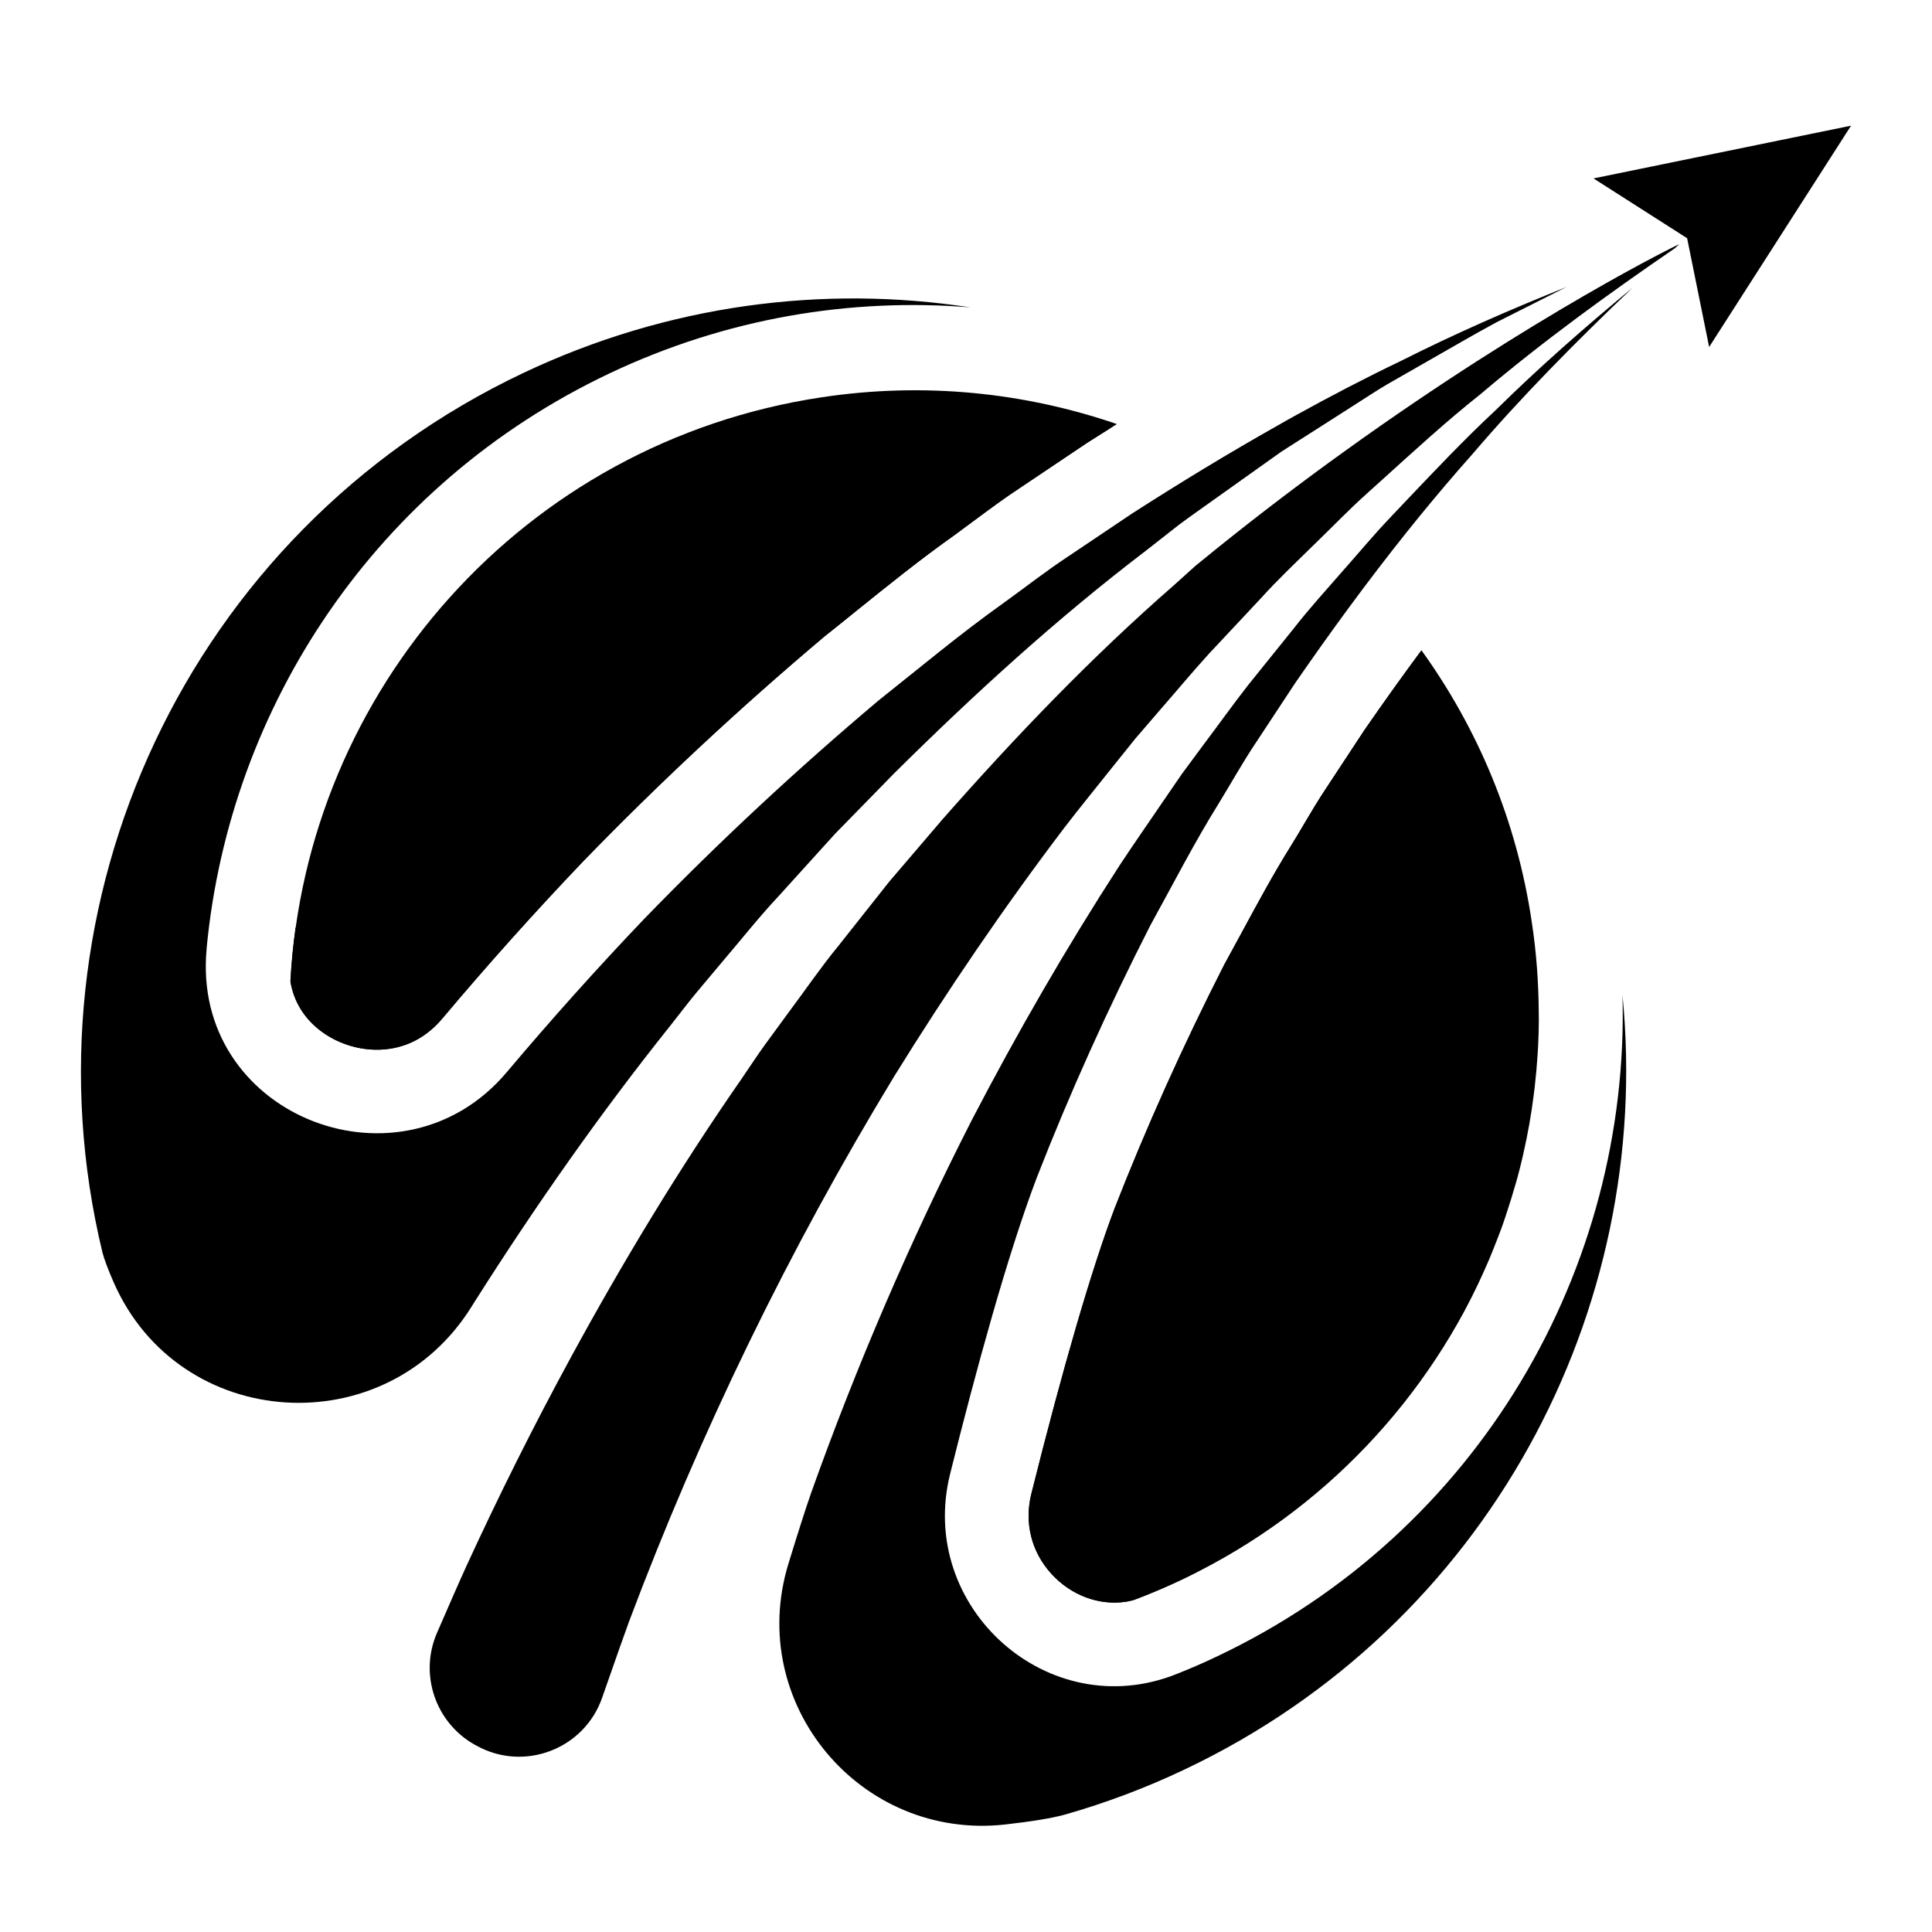 <?xml version="1.0" encoding="utf-8"?>
<!-- Generator: Adobe Illustrator 24.3.0, SVG Export Plug-In . SVG Version: 6.00 Build 0)  -->
<svg version="1.1" id="Layer_1" xmlns="http://www.w3.org/2000/svg" xmlns:xlink="http://www.w3.org/1999/xlink" x="0px" y="0px"
	 viewBox="0 0 200 200" style="enable-background:new 0 0 200 200;" xml:space="preserve">
<g>
	<g>
		<g>
			<path d="M49.15,134.73c6.25-9.86,12.95-19.43,20.23-28.54c0.91-1.14,1.78-2.31,2.71-3.43l2.81-3.35c1.89-2.21,3.69-4.5,5.69-6.63
				l5.86-6.47l6.1-6.24c8.25-8.18,16.84-16.03,26.07-23.06l3.42-2.68c1.16-0.87,2.35-1.69,3.53-2.54l7.07-5.03l1.86-1.19l1.65-1.05
				l3.8-2.43c1.22-0.77,2.42-1.58,3.66-2.31l3.76-2.15c2.51-1.42,4.99-2.89,7.53-4.26l7.26-3.66c-5.77,2.31-11.5,4.81-17.11,7.64
				c-3.74,1.79-7.42,3.71-11.07,5.73c-0.57,0.31-1.14,0.64-1.7,0.96c-5.08,2.86-10.09,5.91-15.06,9.1l-6.73,4.52
				c-2.27,1.5-4.39,3.17-6.6,4.76c-4.46,3.17-8.62,6.66-12.94,10.09c-8.39,7.07-16.52,14.62-24.29,22.64
				c-4.87,5.1-9.6,10.39-14.19,15.83c-10.79,12.83-32.03,4.82-31.14-11.93c0.02-0.34,0.04-0.67,0.07-0.99
				c2.4-24.88,17.45-47.91,41.68-59.4c12.08-5.73,24.94-7.85,37.37-6.84c-15.24-2.34-31.32-0.3-46.3,6.8
				C19.28,55.16,1.89,93.58,10.6,129.63c0.17,0.68,0.57,1.75,1.16,3.1c6.78,15.5,28.19,16.86,37.09,2.48
				C48.96,135.04,49.06,134.88,49.15,134.73z"/>
			<path d="M145.37,52.04c-0.44,0.46-0.87,0.92-1.31,1.38c-0.02,0.02-0.03,0.03-0.04,0.05c-1.76,1.82-3.37,3.79-5.06,5.68
				c-1.67,1.93-3.4,3.81-4.97,5.83l-4.8,5.96c-1.57,2.01-3.05,4.09-4.58,6.12l-2.27,3.07l-2.16,3.15c-1.43,2.11-2.89,4.19-4.29,6.32
				c-5.53,8.54-10.61,17.35-15.29,26.35c-6.38,12.51-11.93,25.41-16.63,38.59c-0.52,1.47-1.37,4.13-2.36,7.36
				c-4.41,14.44,7.44,28.64,22.45,26.97c2.66-0.3,4.87-0.65,6.24-1.04c4.16-1.19,8.28-2.73,12.32-4.65
				c31.35-14.86,48.56-47.48,45.34-80.13c0.76,28.21-14.83,55.56-41.97,68.42c-1.38,0.66-2.77,1.26-4.18,1.82
				c-13.25,5.31-26.91-6.88-23.45-20.73c2.7-10.83,5.95-22.69,8.94-30.58c3.44-8.83,7.38-17.55,11.78-26.18
				c2.32-4.2,4.55-8.57,7.12-12.69c1.27-2.07,2.47-4.24,3.83-6.26l4.06-6.16c3.64-5.27,7.47-10.52,11.54-15.61
				c0.42-0.52,0.83-1.04,1.25-1.55c1.79-2.19,3.62-4.36,5.51-6.48c5.16-6.04,10.77-11.7,16.61-17.26
				c-4.89,4.04-9.66,8.22-14.17,12.67C151.54,45.52,148.46,48.79,145.37,52.04z"/>
			<path d="M139.17,46.73c-0.52,0.38-1.05,0.76-1.59,1.15c-4.36,3.18-8.93,6.68-13.61,10.52c-0.06,0.05-0.12,0.1-0.19,0.15
				l-2.23,2.01c-8.58,7.48-16.46,15.72-23.96,24.23l-5.53,6.47l-5.28,6.67c-1.8,2.19-3.4,4.54-5.09,6.8l-2.51,3.43
				c-0.83,1.14-1.6,2.34-2.4,3.5c-6.46,9.3-12.32,18.99-17.72,28.92c-3.85,7.08-7.45,14.29-10.81,21.61
				c-0.63,1.37-1.83,4.13-3.02,6.86c-1.85,4.28-0.16,9.27,3.91,11.56c0.06,0.03,0.11,0.06,0.17,0.09
				c4.94,2.76,11.18,0.37,13.03-4.97c1.31-3.76,2.51-7.16,2.76-7.82c7.39-19.67,16.6-38.6,27.45-56.46
				c5.5-8.89,11.38-17.53,17.68-25.83c1.59-2.07,3.24-4.08,4.86-6.12l2.44-3.04l2.55-2.96c1.71-1.96,3.37-3.96,5.12-5.88l5.33-5.69
				c1.74-1.93,3.63-3.71,5.48-5.53c1.83-1.76,3.57-3.59,5.46-5.28c0.05-0.04,0.09-0.08,0.13-0.12c0.44-0.39,0.87-0.79,1.31-1.18
				c3.41-3.08,6.78-6.19,10.38-9.04c6.4-5.43,13.19-10.35,20.09-15.08c0.16-0.14,0.31-0.29,0.46-0.43
				C173.86,25.24,158.94,32.49,139.17,46.73z"/>
		</g>
		<g>
			<g>
				<polygon points="176.93,35.92 174.65,24.66 164.96,18.47 191.62,13.01 				"/>
			</g>
		</g>
		<g>
			<g>
				<path d="M147.15,67.32c-1.91,2.58-3.86,5.3-5.88,8.22l-4,6.08c-0.79,1.18-1.52,2.41-2.29,3.71c-0.46,0.78-0.92,1.56-1.4,2.33
					c-1.75,2.8-3.31,5.69-4.96,8.74c-0.63,1.16-1.26,2.32-1.89,3.47c-4.27,8.38-8.09,16.88-11.36,25.26
					c-2.36,6.24-5.35,16.48-8.61,29.53c-0.74,2.98,0.01,5.99,2.08,8.26c2.03,2.23,4.92,3.31,7.72,2.89c0.26-0.04,0.52-0.1,0.78-0.17
					c14.9-5.57,26.93-16.36,34.23-29.87c0.04-0.08,0.08-0.15,0.12-0.23c0.9-1.68,1.71-3.4,2.46-5.15c0.15-0.35,0.29-0.7,0.43-1.05
					c0.19-0.47,0.38-0.95,0.56-1.43c0.16-0.43,0.33-0.86,0.48-1.3c0.13-0.37,0.25-0.74,0.37-1.11c0.32-0.97,0.62-1.94,0.9-2.92
					c0.07-0.25,0.14-0.49,0.21-0.73c0.16-0.59,0.31-1.19,0.45-1.79c0.06-0.25,0.11-0.49,0.17-0.74c0.44-1.94,0.79-3.91,1.04-5.89
					c0.04-0.29,0.08-0.59,0.11-0.88c0.06-0.55,0.12-1.1,0.17-1.66c0.04-0.42,0.07-0.85,0.1-1.28c0.03-0.47,0.07-0.95,0.09-1.42
					c0.04-0.89,0.07-1.78,0.07-2.67c0-0.24-0.01-0.48-0.01-0.73c-0.02-3.08-0.24-6.19-0.72-9.33
					C157.02,84.94,152.97,75.4,147.15,67.32z"/>
				<path d="M40.35,108.56c2.13-0.32,3.96-1.38,5.45-3.15c4.65-5.53,9.54-10.99,14.55-16.24c7.82-8.07,16.21-15.89,24.98-23.28
					l0.2-0.16c1.06-0.84,2.11-1.69,3.16-2.54c3.24-2.61,6.59-5.31,10.15-7.83c0.68-0.49,1.39-1.01,2.1-1.54
					c1.5-1.11,3.05-2.27,4.75-3.38l6.84-4.59c1.05-0.67,2.07-1.31,3.09-1.95c-9.52-3.27-19.94-4.38-30.58-2.77
					c-30.9,4.65-53.38,30.43-54.97,60.46c0.3,1.81,1.14,3.36,2.53,4.63C34.64,108.07,37.61,108.98,40.35,108.56z"/>
			</g>
		</g>
		<path d="M100.93,53.82c1.5-1.11,3.05-2.27,4.75-3.38l6.84-4.59c0.9-0.58,1.78-1.13,2.66-1.68l-2.57,1.35
			c-2.42,1.25-4.7,2.67-7.08,4.02c-4.77,2.67-9.29,5.69-13.96,8.64c-9.1,6.12-18,12.75-26.6,19.88
			c-5.39,4.55-10.67,9.29-15.81,14.21c-5.48,5.25-12.63,6.01-18.56,3.74c-0.26,1.84-0.44,3.7-0.54,5.58
			c0.3,1.81,1.14,3.36,2.53,4.63c2.05,1.86,5.03,2.77,7.77,2.35c2.13-0.32,3.96-1.38,5.45-3.15c4.65-5.53,9.54-10.99,14.55-16.24
			c7.82-8.07,16.21-15.89,24.98-23.28l0.2-0.16c1.06-0.84,2.11-1.69,3.16-2.54c3.24-2.61,6.59-5.31,10.15-7.83
			C99.52,54.88,100.23,54.35,100.93,53.82z"/>
		<path d="M117.39,145.05c2.34-10.91,5.2-22.88,7.93-30.86c3.15-8.94,6.79-17.79,10.91-26.55c2.18-4.28,4.26-8.71,6.7-12.92
			c1.2-2.11,2.33-4.32,3.62-6.39l0.61-1c0,0,0-0.01-0.01-0.01c-1.91,2.58-3.86,5.3-5.88,8.22l-4,6.08
			c-0.79,1.18-1.52,2.41-2.29,3.71c-0.46,0.78-0.92,1.56-1.4,2.33c-1.75,2.8-3.31,5.69-4.96,8.74c-0.63,1.16-1.26,2.32-1.89,3.47
			c-4.27,8.38-8.09,16.88-11.36,25.26c-2.36,6.24-5.35,16.48-8.61,29.53c-0.74,2.98,0.01,5.99,2.08,8.26
			c2.03,2.23,4.92,3.31,7.72,2.89c0.26-0.04,0.52-0.1,0.78-0.17c2.25-0.84,4.42-1.81,6.54-2.88
			C118.84,158.84,115.85,152.24,117.39,145.05z"/>
	</g>
</g>
</svg>
